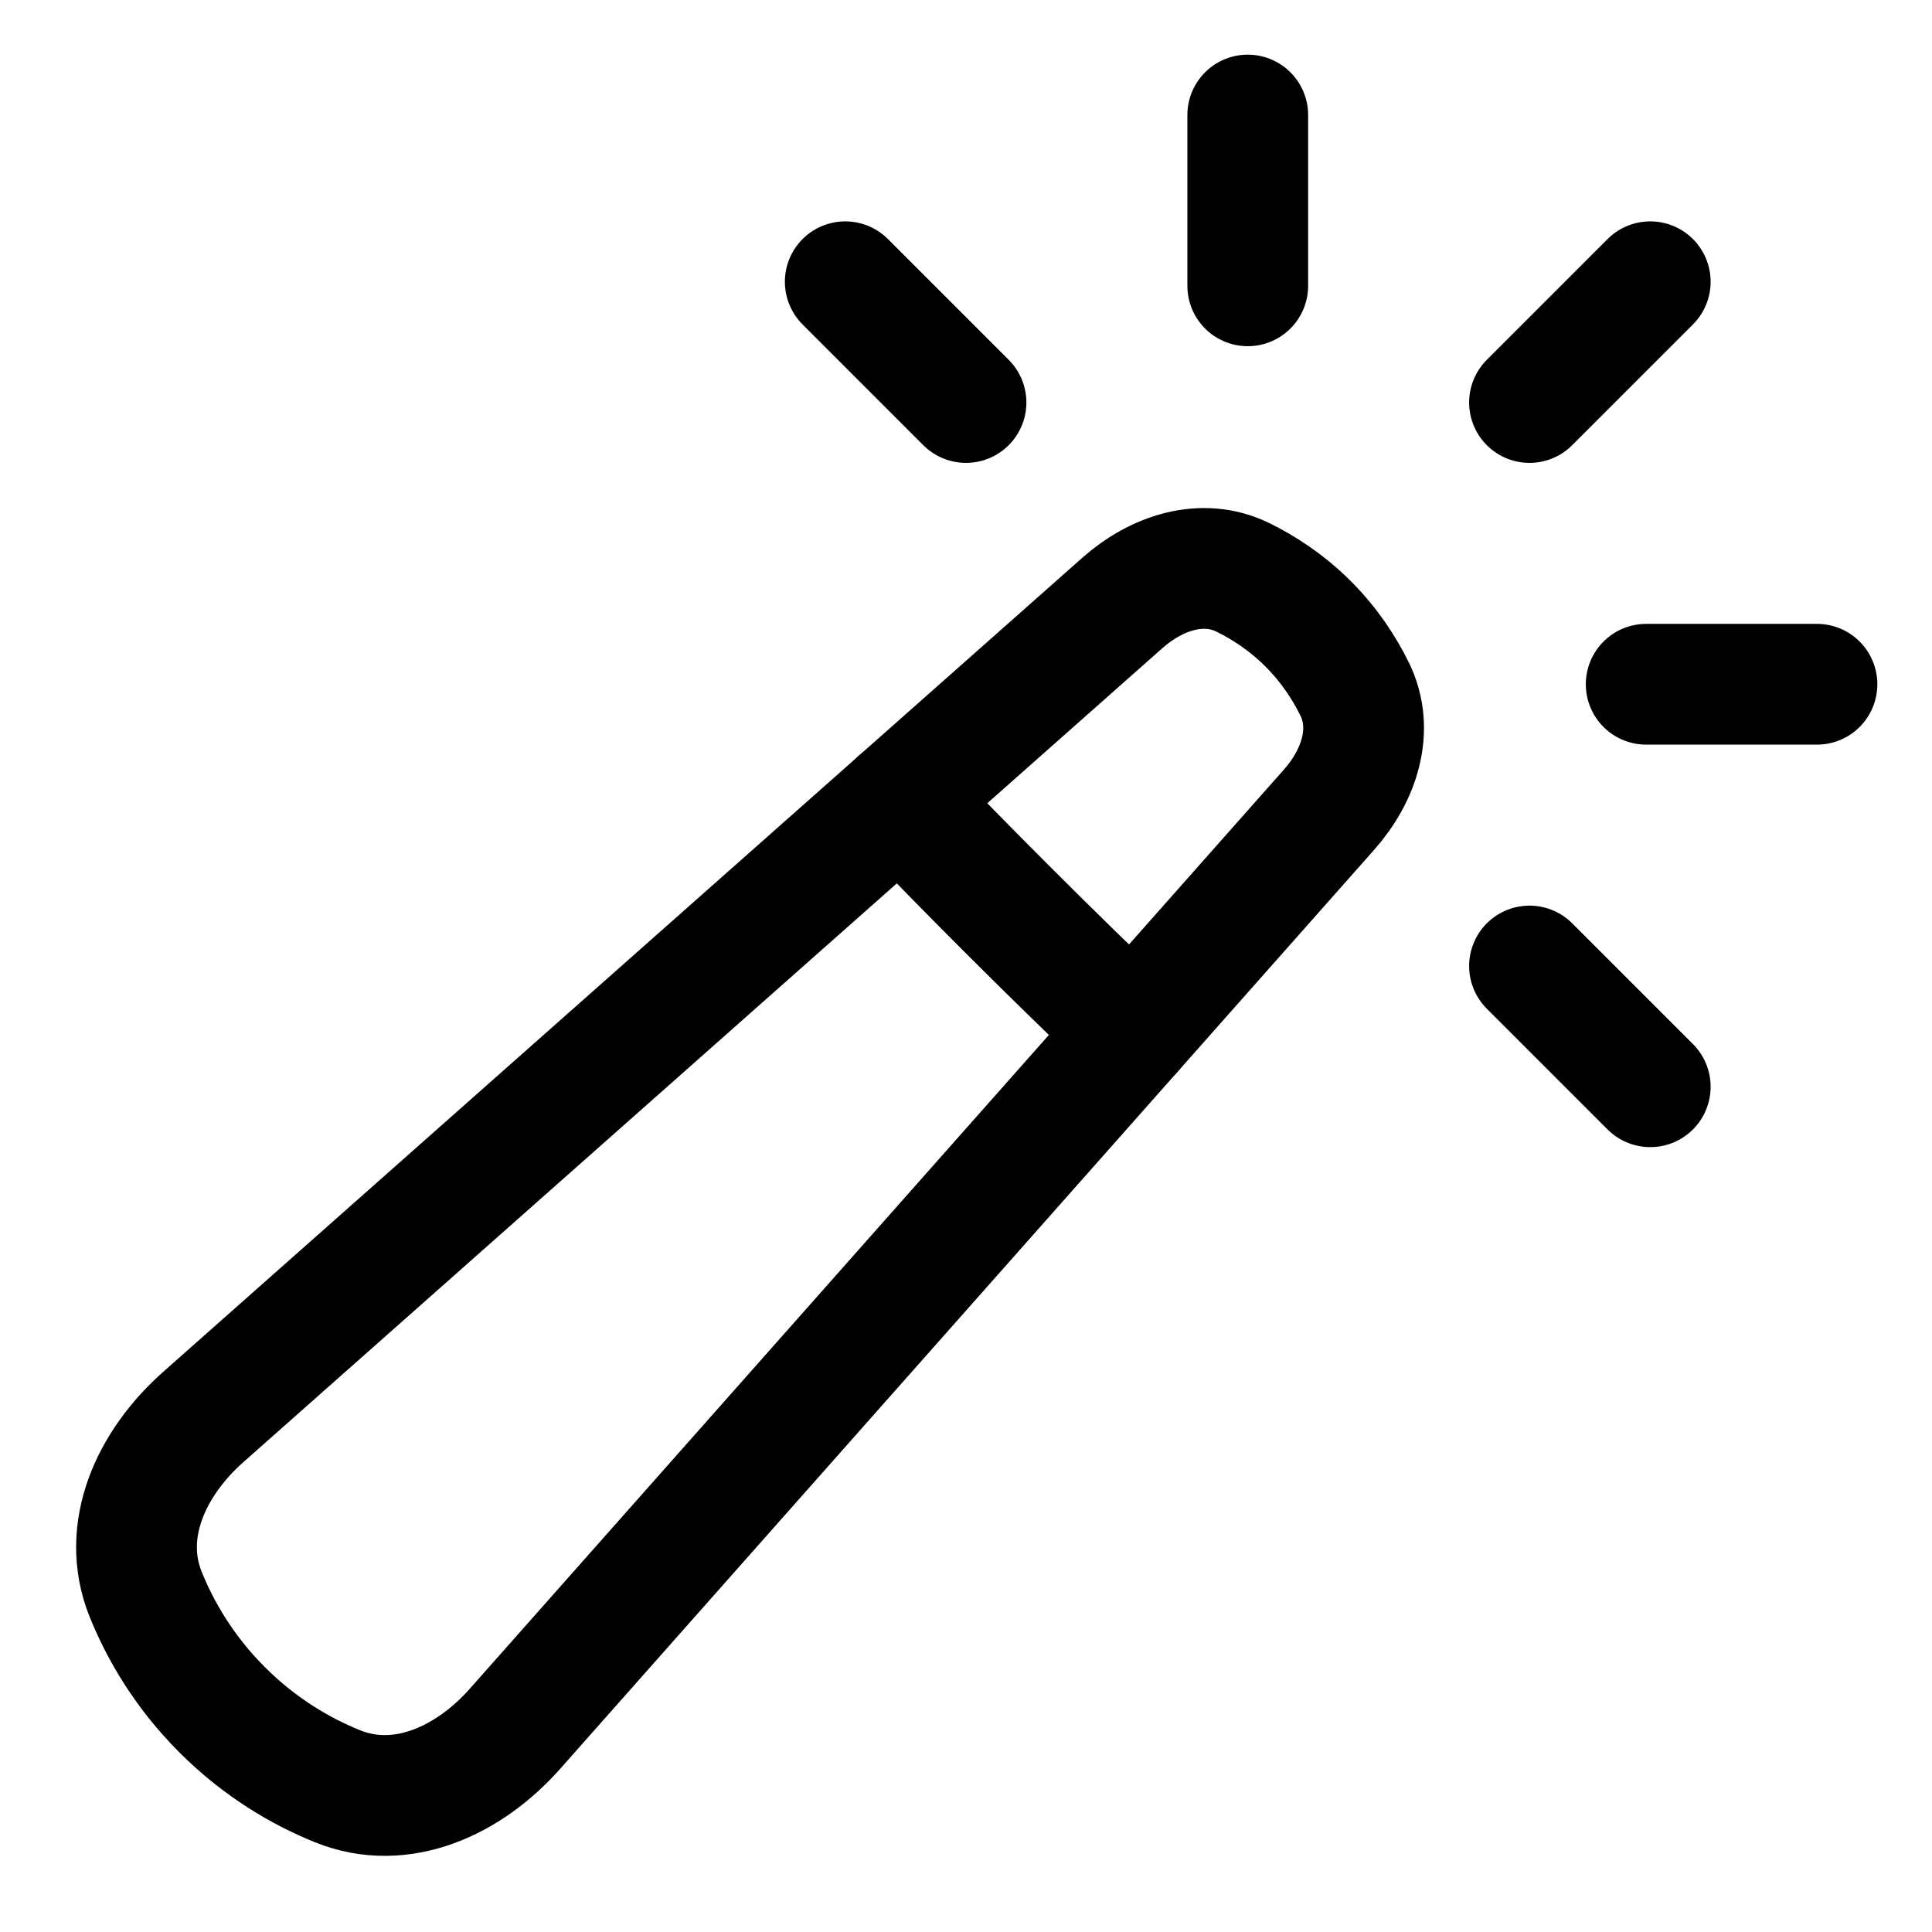 <svg xmlns="http://www.w3.org/2000/svg" fill="none" viewBox="0 0 48 48" id="Magic-Wand-1--Streamline-Plump">
  <desc>
    Magic Wand 1 Streamline Icon: https://streamlinehq.com
  </desc>
  <g id="magic-wand-1--sselection-wand-object-work">
    <path id="Union" stroke="#000000" stroke-linecap="round" stroke-linejoin="round" d="M3.622 39.618c-0.646 -1.592 0.14 -3.272 1.426 -4.411L27.886 14.979c0.841 -0.745 1.983 -1.129 2.992 -0.635 0.515 0.253 1.088 0.621 1.623 1.156 0.535 0.535 0.903 1.108 1.156 1.623 0.494 1.008 0.11 2.151 -0.635 2.991l-20.228 22.838c-1.139 1.286 -2.819 2.071 -4.411 1.426 -0.899 -0.364 -1.916 -0.952 -2.863 -1.898 -0.946 -0.946 -1.534 -1.964 -1.898 -2.862Z" stroke-width="3"></path>
    <path id="Intersect" stroke="#000000" stroke-linecap="round" stroke-linejoin="round" d="M28.137 25.629c-0.979 -0.932 -2.026 -1.952 -3.142 -3.068 -0.946 -0.946 -1.822 -1.841 -2.635 -2.688" stroke-width="3"></path>
    <path id="Vector 1353" stroke="#000000" stroke-linecap="round" stroke-linejoin="round" d="m21 7 3 3" stroke-width="3"></path>
    <path id="Vector 1354" stroke="#000000" stroke-linecap="round" stroke-linejoin="round" d="m38 24 3 3" stroke-width="3"></path>
    <path id="Vector 1353_2" stroke="#000000" stroke-linecap="round" stroke-linejoin="round" d="m41 7 -3 3" stroke-width="3"></path>
    <path id="Vector 1353_3" stroke="#000000" stroke-linecap="round" stroke-linejoin="round" d="M31 2.858v4.243" stroke-width="3"></path>
    <path id="Vector 1354_2" stroke="#000000" stroke-linecap="round" stroke-linejoin="round" d="M40.899 17h4.243" stroke-width="3"></path>
  </g>
</svg>